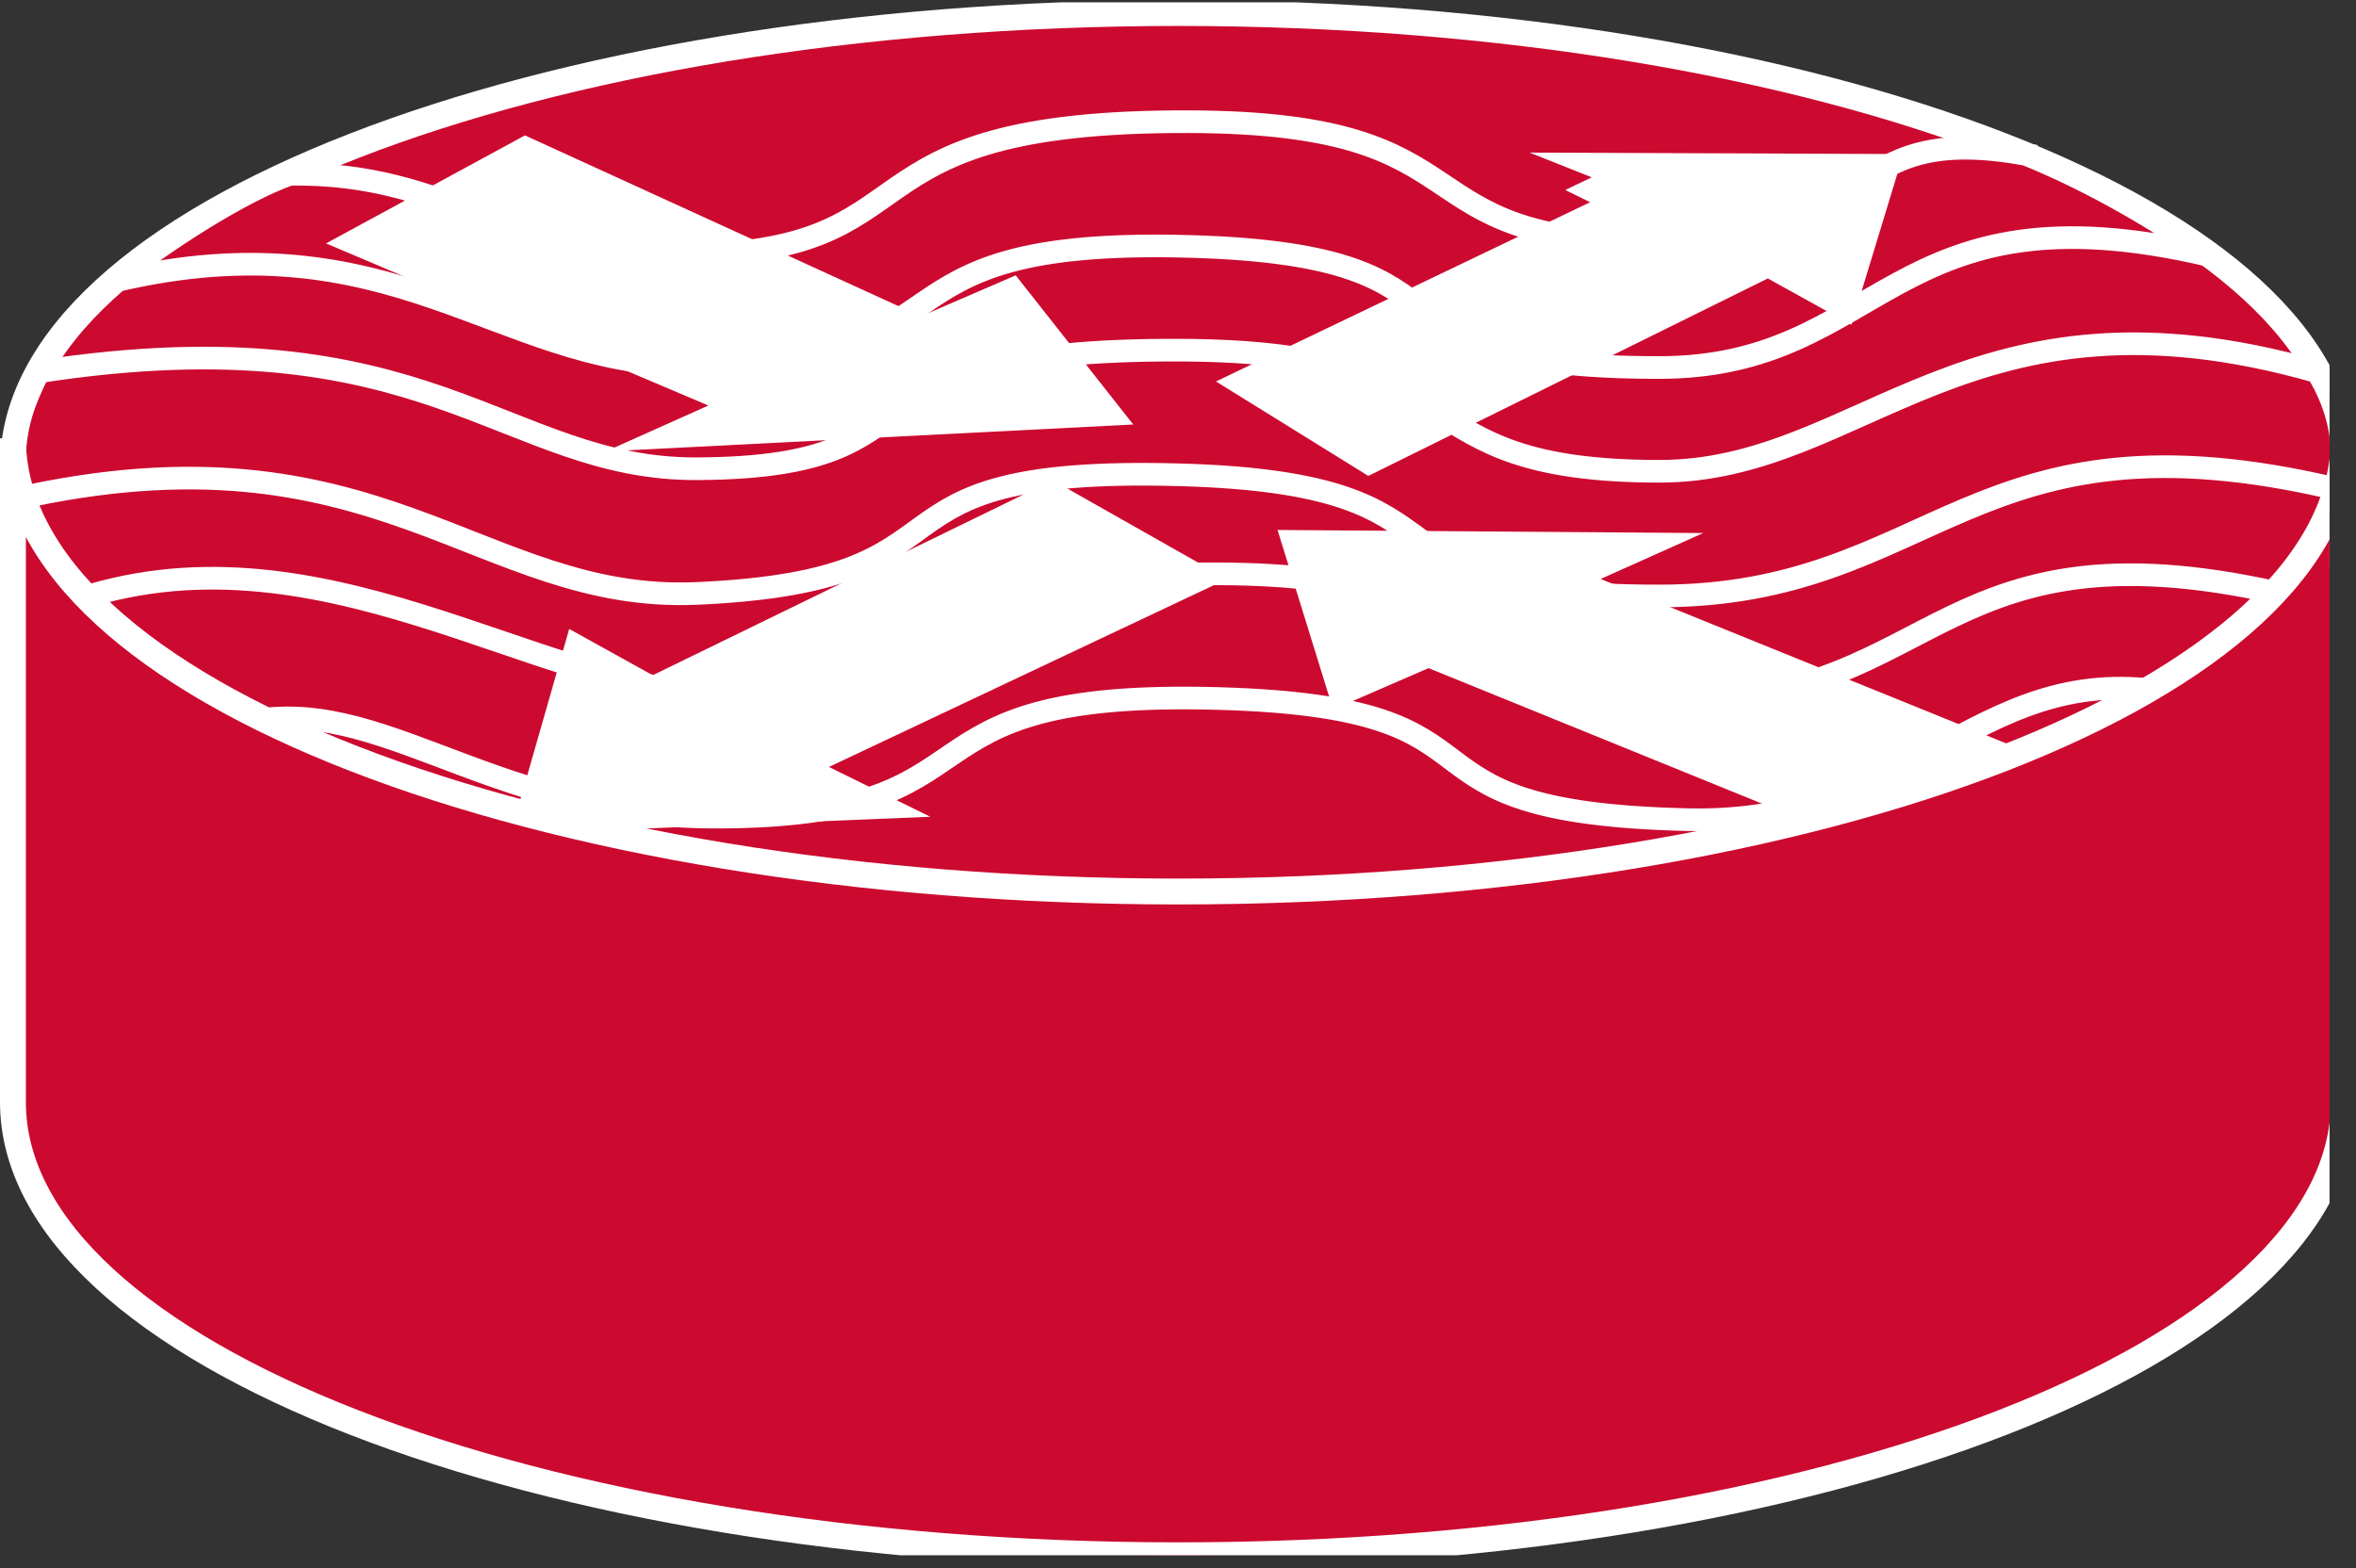 <?xml version="1.0" encoding="UTF-8" standalone="no"?>
<svg
   xmlns:dc="http://purl.org/dc/elements/1.1/"
   xmlns:cc="http://creativecommons.org/ns#"
   xmlns:rdf="http://www.w3.org/1999/02/22-rdf-syntax-ns#"
   xmlns:svg="http://www.w3.org/2000/svg"
   xmlns="http://www.w3.org/2000/svg"
   viewBox="0 0 48.533 32.307"
   height="32.307"
   width="48.533"
   xml:space="preserve"
   id="svg2"
   version="1.1"><rect x="0" y="0" width="48.533" height="32.307" fill="#333333" stroke="none"/><defs
     id="defs6"><clipPath
       id="clipPath20"
       clipPathUnits="userSpaceOnUse"><path
         id="path18"
         d="M 0,2 V 242 H 360 V 2 Z" /></clipPath><clipPath
       id="clipPath46"
       clipPathUnits="userSpaceOnUse"><path
         id="path44"
         d="m 230.059,218.801 64.558,-0.25 -8.758,-28.781 -12.91,7.16 -61.738,-30.52 -26.934,15.254 61.453,29.445 -15.671,7.692" /></clipPath><clipPath
       id="clipPath56"
       clipPathUnits="userSpaceOnUse"><path
         id="path54"
         d="M 0,2 H 360 V 242 H 0 Z" /></clipPath><clipPath
       id="clipPath66"
       clipPathUnits="userSpaceOnUse"><path
         id="path64"
         d="m 205.332,132.406 -8.684,28.055 66.555,-0.481 -15.848,-7.097 63.282,-25.656 -27.805,-13.922 -62.742,25.508 -14.758,-6.407" /></clipPath><clipPath
       id="clipPath78"
       clipPathUnits="userSpaceOnUse"><path
         id="path76"
         d="M 0,2 H 360 V 242 H 0 Z" /></clipPath></defs><g
     transform="matrix(1.333,0,0,-1.333,0,32.307)"
     id="g10"><g
       transform="scale(0.1)"
       id="g12"><g
         id="g14"><g
           clip-path="url(#clipPath20)"
           id="g16"><path
             id="path22"
             style="fill:#CC092F;fill-opacity:1;fill-rule:nonzero;stroke:none"
             d="m 182.102,100.273 c 99.468,0 180.093,31.36 180.093,70.04 0,38.683 -80.625,70.039 -180.093,70.039 C 82.629,240.352 2,208.996 2,170.313 c 0,-38.68 80.629,-70.04 180.102,-70.04" /><path
             id="path24"
             style="fill:none;stroke:#FFFFFF;stroke-width:4;stroke-linecap:butt;stroke-linejoin:miter;stroke-miterlimit:4;stroke-dasharray:none;stroke-opacity:1"
             d="m 182.102,100.273 c 99.468,0 180.093,31.36 180.093,70.04 0,38.683 -80.625,70.039 -180.093,70.039 C 82.629,240.352 2,208.996 2,170.313 c 0,-38.68 80.629,-70.04 180.102,-70.04 z" /><path
             id="path26"
             style="fill:#CC092F;fill-opacity:1;fill-rule:nonzero;stroke:none"
             d="m 358.113,184.902 c -54.05,15.45 -70.23,-15.375 -101.636,-15.375 -41.567,0 -26.289,18.555 -74.067,18.719 -56.648,0.203 -33.633,-18.152 -74.707,-18.328 C 77.941,169.785 66.297,194.219 5.977,184.902 2.852,178.652 1.75,174.789 2.293,165.23 58.391,177.914 74.023,149.191 107.617,150.645 c 46.477,2.011 22.156,19.796 74.719,18.335 49.148,-1.367 24.527,-18.726 74.059,-18.726 42.882,0 48.031,30.055 105.043,16.445 0,0 2.578,8.645 -3.325,18.203" /><path
             id="path28"
             style="fill:none;stroke:#FFFFFF;stroke-width:3.5;stroke-linecap:butt;stroke-linejoin:miter;stroke-miterlimit:4;stroke-dasharray:none;stroke-opacity:1"
             d="m 358.113,184.902 c -54.05,15.45 -70.23,-15.375 -101.636,-15.375 -41.567,0 -26.289,18.555 -74.067,18.719 -56.648,0.203 -33.633,-18.152 -74.707,-18.328 C 77.941,169.785 66.297,194.219 5.977,184.902 2.852,178.652 1.75,174.789 2.293,165.23 58.391,177.914 74.023,149.191 107.617,150.645 c 46.477,2.011 22.156,19.796 74.719,18.335 49.148,-1.367 24.527,-18.726 74.059,-18.726 42.882,0 48.031,30.055 105.043,16.445 0,0 2.578,8.645 -3.325,18.203 z" /><path
             id="path30"
             style="fill:#CC092F;fill-opacity:1;fill-rule:nonzero;stroke:none"
             d="m 313.137,218.492 c -29.551,5.395 -21.953,-13.664 -56.66,-13.664 -41.567,0 -24.829,18.563 -72.598,18.727 -56.645,0.199 -37.695,-20.399 -78.789,-20.629 -27.188,-0.153 -35.297,12.871 -60.313,12.504 -7.355,-2.575 -19.496,-10.297 -27.207,-16.547 43.023,10.293 59.453,-12.75 88.575,-12.93 46.519,-0.289 25.093,19.789 77.656,18.328 49.16,-1.359 23.062,-18.718 72.594,-18.718 34.789,0 35.414,28.886 84.804,17.363 0,0 -12.613,9.316 -28.062,15.566" /><path
             id="path32"
             style="fill:none;stroke:#FFFFFF;stroke-width:3.5;stroke-linecap:butt;stroke-linejoin:miter;stroke-miterlimit:4;stroke-dasharray:none;stroke-opacity:1"
             d="m 313.137,218.492 c -29.551,5.395 -21.953,-13.664 -56.66,-13.664 -41.567,0 -24.829,18.563 -72.598,18.727 -56.645,0.199 -37.695,-20.399 -78.789,-20.629 -27.188,-0.153 -35.297,12.871 -60.313,12.504 -7.355,-2.575 -19.496,-10.297 -27.207,-16.547 43.023,10.293 59.453,-12.75 88.575,-12.93 46.519,-0.289 25.093,19.789 77.656,18.328 49.16,-1.359 23.062,-18.718 72.594,-18.718 34.789,0 35.414,28.886 84.804,17.363 0,0 -12.613,9.316 -28.062,15.566 z" /><path
             id="path34"
             style="fill:#CC092F;fill-opacity:1;fill-rule:nonzero;stroke:none"
             d="m 354.695,150.09 c -54.8,13.242 -55.047,-15.871 -93.804,-15.871 -41.567,0 -24.828,19.293 -72.602,19.457 -56.641,0.203 -36.559,-18.106 -77.644,-18.332 -27.196,-0.149 -61.825,27.492 -100.067,13.886 5.641,-8.828 24.453,-19.308 24.453,-19.308 22.254,7.168 39.18,-13.848 75.528,-13.848 46.519,0 25.093,19.789 77.656,18.336 49.156,-1.367 23.086,-17.594 72.598,-18.726 36.152,-0.829 45.261,26.058 76.714,19.203 0,0 10.434,5.886 17.168,15.203" /><path
             id="path36"
             style="fill:none;stroke:#FFFFFF;stroke-width:3.5;stroke-linecap:butt;stroke-linejoin:miter;stroke-miterlimit:4;stroke-dasharray:none;stroke-opacity:1"
             d="m 354.695,150.09 c -54.8,13.242 -55.047,-15.871 -93.804,-15.871 -41.567,0 -24.828,19.293 -72.602,19.457 -56.641,0.203 -36.559,-18.106 -77.644,-18.332 -27.196,-0.149 -61.825,27.492 -100.067,13.886 5.641,-8.828 24.453,-19.308 24.453,-19.308 22.254,7.168 39.18,-13.848 75.528,-13.848 46.519,0 25.093,19.789 77.656,18.336 49.156,-1.367 23.086,-17.594 72.598,-18.726 36.152,-0.829 45.261,26.058 76.714,19.203 0,0 10.434,5.886 17.168,15.203 z" /><path
             id="path38"
             style="fill:#FFFFFF;fill-opacity:1;fill-rule:nonzero;stroke:none"
             d="m 143.762,116.133 -64.875,-2.672 9.074,31.699 12.906,-7.156 61.821,30.133 26.929,-15.254 -61.519,-29.055 15.664,-7.695" /></g></g><g
         id="g40"><g
           clip-path="url(#clipPath46)"
           id="g42"><path
             id="path48"
             style="fill:#FFFFFF;fill-opacity:1;fill-rule:nonzero;stroke:none"
             d="m 230.305,221.195 64.566,-0.246 -8.766,-28.781 -12.914,7.16 -61.738,-30.519 -26.933,16.703 61.457,29.445 -15.672,6.238" /></g></g><g
         id="g50"><g
           clip-path="url(#clipPath56)"
           id="g52"><path
             id="path58"
             style="fill:#FFFFFF;fill-opacity:1;fill-rule:nonzero;stroke:none"
             d="m 156.965,199.809 18.164,-23.055 -81.516,-4.16 15.852,7.097 -59.082,25.051 30.738,16.696 61.176,-27.965 14.668,6.336" /></g></g><g
         id="g60"><g
           clip-path="url(#clipPath66)"
           id="g62"><path
             id="path68"
             style="fill:#FFFFFF;fill-opacity:1;fill-rule:nonzero;stroke:none"
             d="m 206.023,132.695 -8.687,28.051 66.551,-0.476 -15.852,-7.094 63.281,-25.66 -27.793,-13.922 -62.753,25.508 -14.747,-6.407" /><path
             id="path70"
             style="fill:#FFFFFF;fill-opacity:1;fill-rule:nonzero;stroke:none"
             d="m 150.43,116.133 -64.875,-2.672 9.074,31.699 12.91,-7.156 61.816,30.133 26.922,-15.254 -61.519,-29.055 15.672,-7.695" /></g></g><g
         id="g72"><g
           clip-path="url(#clipPath78)"
           id="g74"><path
             id="path80"
             style="fill:#CC092F;fill-opacity:1;fill-rule:nonzero;stroke:none"
             d="m 362.195,174.621 c 0,-38.683 -80.625,-70.043 -180.093,-70.043 C 82.629,104.578 2,135.938 2,174.621 V 72.031 C 2,33.352 82.629,1.992 182.102,1.992 c 99.468,0 180.093,31.359 180.093,70.039 V 174.621" /><path
             id="path82"
             style="fill:none;stroke:#FFFFFF;stroke-width:4;stroke-linecap:butt;stroke-linejoin:miter;stroke-miterlimit:4;stroke-dasharray:none;stroke-opacity:1"
             d="m 362.195,174.621 c 0,-38.683 -80.625,-70.043 -180.093,-70.043 C 82.629,104.578 2,135.938 2,174.621 V 72.031 C 2,33.352 82.629,1.992 182.102,1.992 c 99.468,0 180.093,31.359 180.093,70.039 z" /></g></g></g></g></svg>